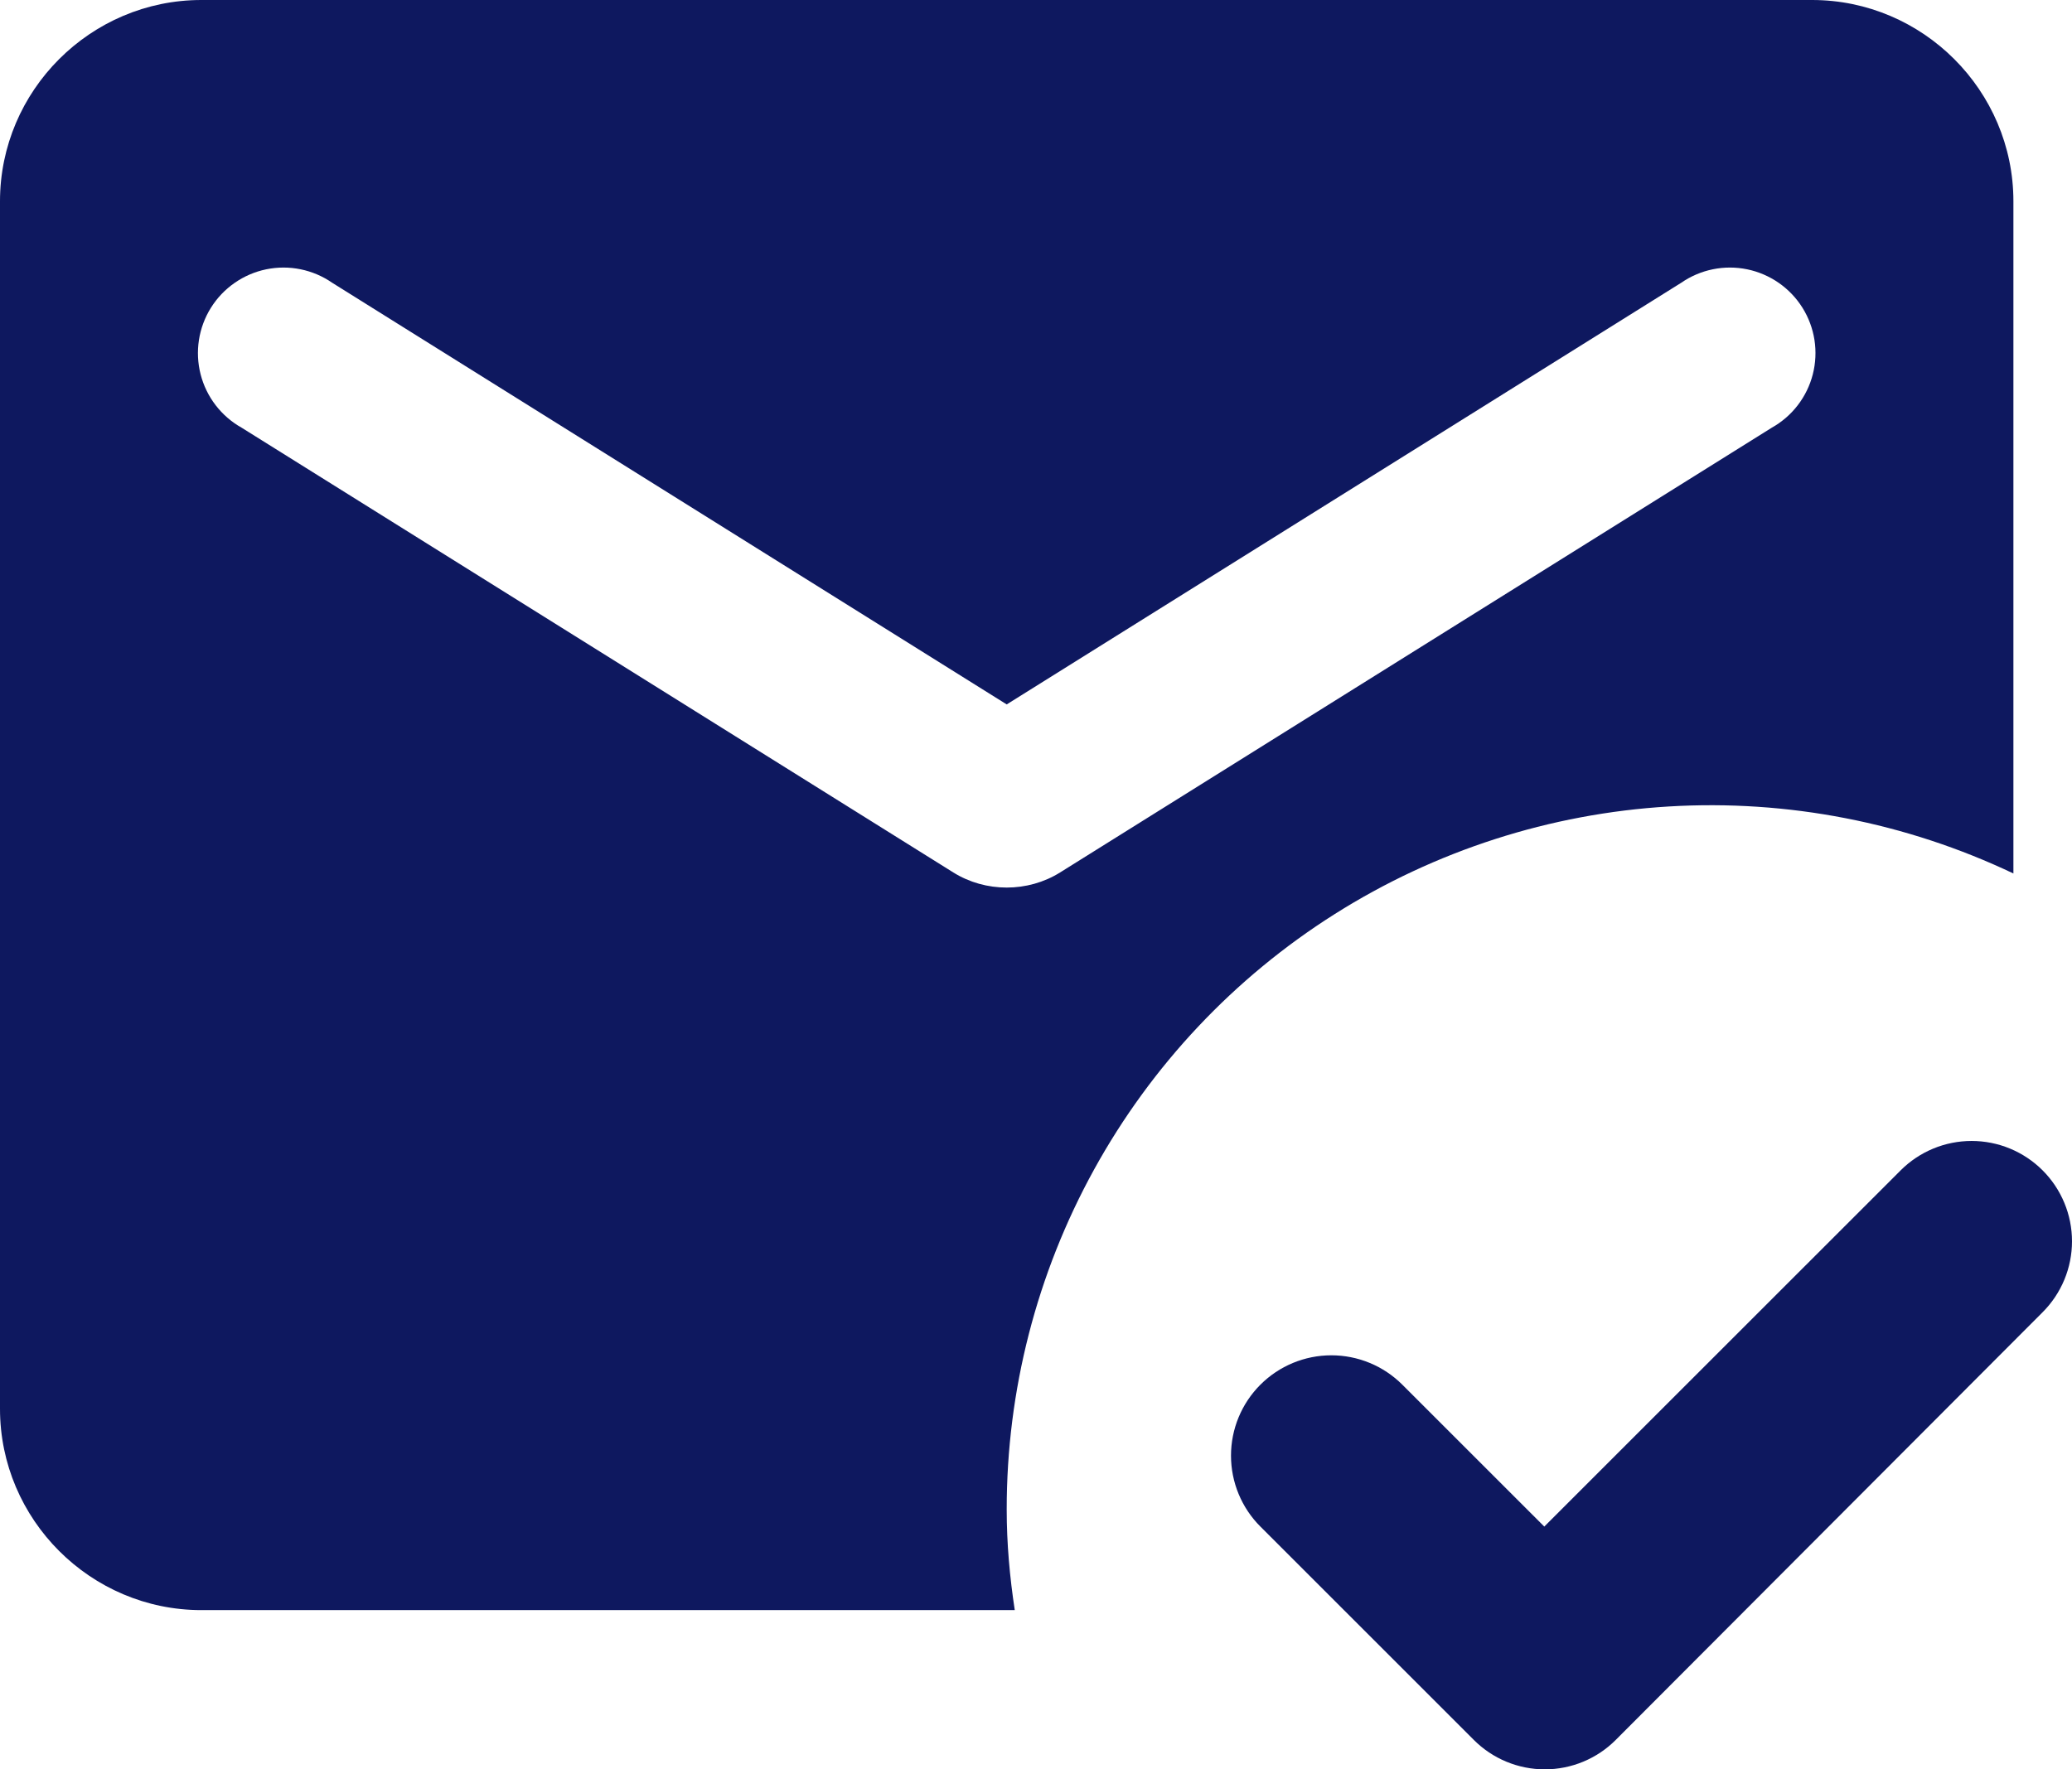 <svg width="144" height="123" viewBox="0 0 144 123" fill="none" xmlns="http://www.w3.org/2000/svg">
<path d="M112.292 120.954C111.645 121.603 110.876 122.117 110.03 122.468C109.183 122.819 108.276 123 107.36 123C106.443 123 105.536 122.819 104.69 122.468C103.843 122.117 103.075 121.603 102.427 120.954L87.595 106.123C86.947 105.476 86.433 104.707 86.083 103.861C85.732 103.014 85.552 102.108 85.552 101.192C85.552 100.276 85.732 99.369 86.083 98.522C86.433 97.676 86.947 96.907 87.595 96.26C88.903 94.952 90.677 94.217 92.527 94.217C93.443 94.217 94.35 94.397 95.197 94.748C96.043 95.098 96.812 95.612 97.46 96.26L107.325 106.123L132.092 81.359C132.74 80.711 133.509 80.198 134.355 79.847C135.201 79.496 136.108 79.316 137.024 79.316C137.94 79.316 138.848 79.496 139.694 79.847C140.54 80.198 141.309 80.711 141.957 81.359C142.605 82.007 143.118 82.776 143.469 83.622C143.82 84.468 144 85.375 144 86.291C144 87.207 143.82 88.114 143.469 88.96C143.118 89.806 142.605 90.575 141.957 91.223L112.292 120.954ZM70.524 111.93H13.993C6.297 111.93 0 105.634 0 97.939V13.991C0 6.296 6.297 0 13.993 0H125.935C133.631 0 139.928 6.296 139.928 13.991V60.722C132.466 57.173 124.228 55.57 115.98 56.064C107.731 56.557 99.743 59.131 92.758 63.545C85.773 67.959 80.02 74.07 76.034 81.307C72.048 88.544 69.96 96.672 69.964 104.934C69.964 107.313 70.174 109.621 70.524 111.93ZM66.256 60.652C68.495 62.051 71.433 62.051 73.672 60.652L123.137 29.731C123.838 29.338 124.452 28.806 124.942 28.168C125.432 27.529 125.788 26.799 125.987 26.019C126.186 25.24 126.225 24.428 126.102 23.633C125.978 22.838 125.695 22.077 125.269 21.395C124.842 20.712 124.282 20.124 123.621 19.665C122.961 19.205 122.214 18.885 121.426 18.722C120.638 18.56 119.825 18.559 119.037 18.72C118.249 18.881 117.501 19.2 116.84 19.658L69.964 48.969L23.088 19.658C22.427 19.2 21.679 18.881 20.891 18.72C20.103 18.559 19.29 18.56 18.502 18.722C17.714 18.885 16.967 19.205 16.307 19.665C15.646 20.124 15.086 20.712 14.659 21.395C14.233 22.077 13.95 22.838 13.826 23.633C13.703 24.428 13.742 25.24 13.941 26.019C14.14 26.799 14.495 27.529 14.986 28.168C15.476 28.806 16.09 29.338 16.791 29.731L66.256 60.652Z" fill="#0E185F"/>
</svg>

